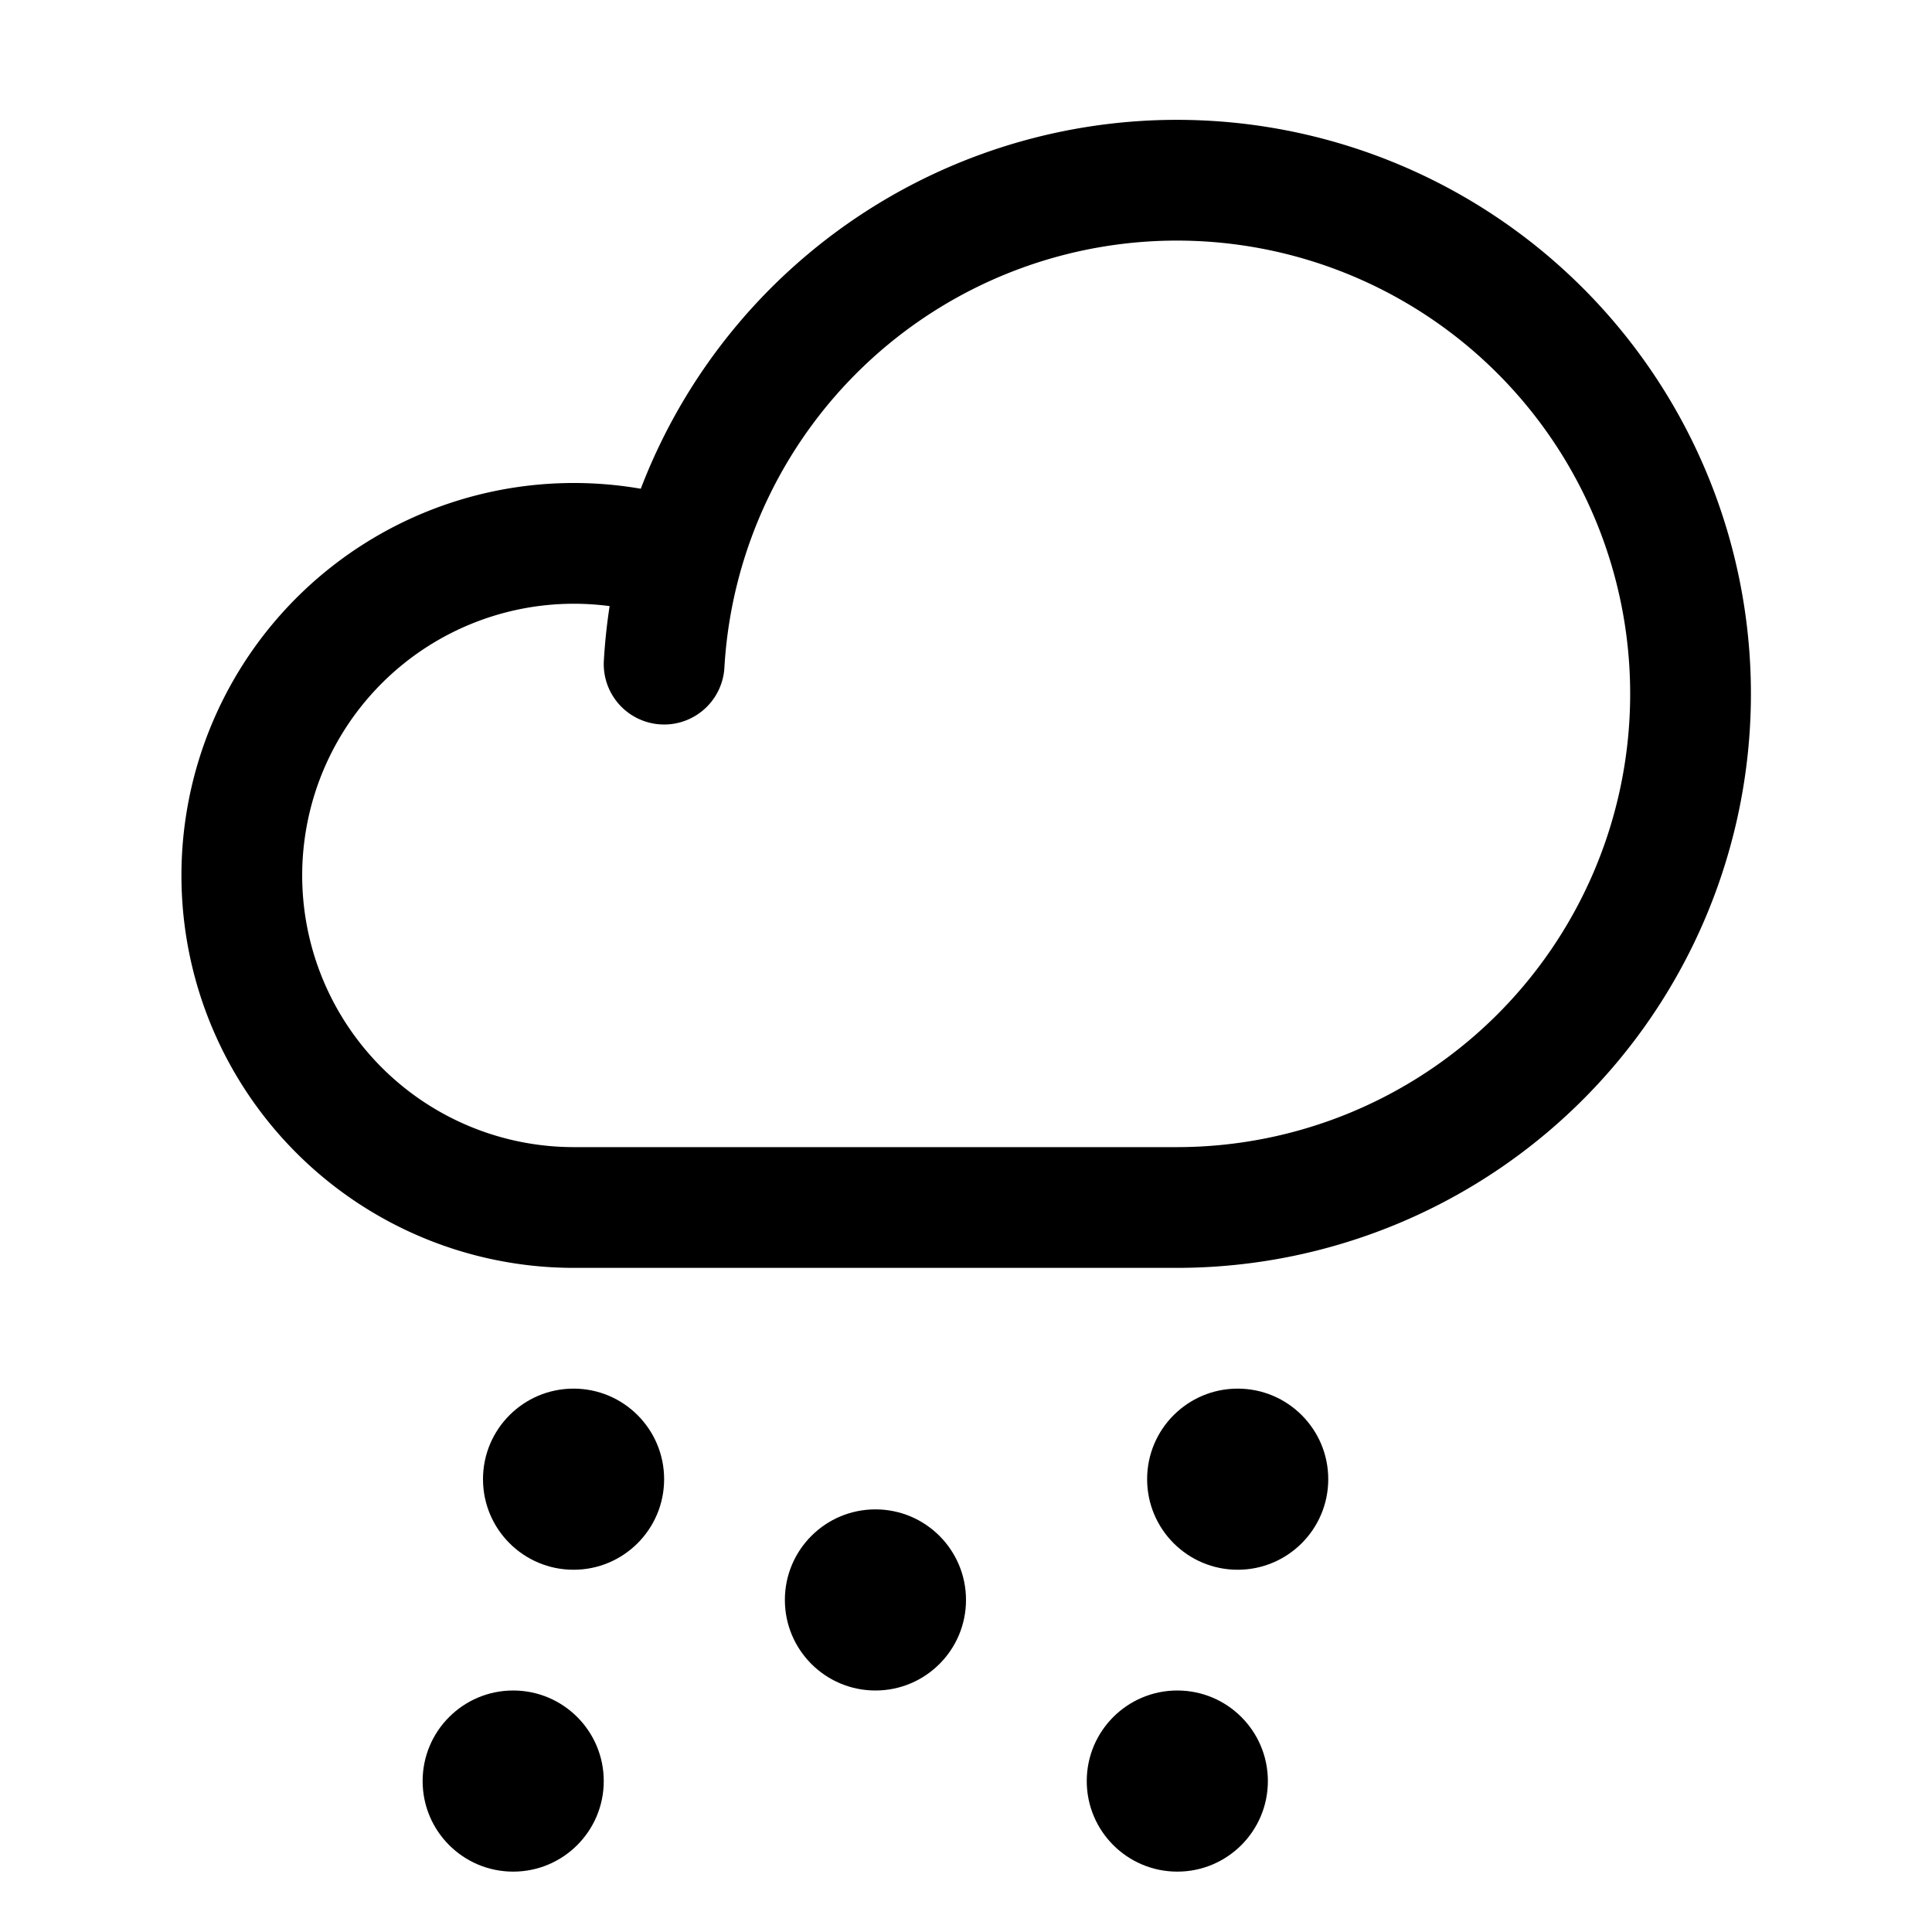 <svg xmlns="http://www.w3.org/2000/svg" viewBox="0 0 256 256"><rect width="256" height="256" fill="none"/><circle cx="76" cy="196" r="12"/><circle cx="116" cy="212" r="12"/><circle cx="164" cy="196" r="12"/><circle cx="68" cy="236" r="12"/><circle cx="156" cy="236" r="12"/><path d="M88,88a68.06,68.06,0,1,1,68,72H76A44,44,0,1,1,90.2,74.34" fill="none" stroke="#000" stroke-linecap="round" stroke-linejoin="round" stroke-width="16"/></svg>
